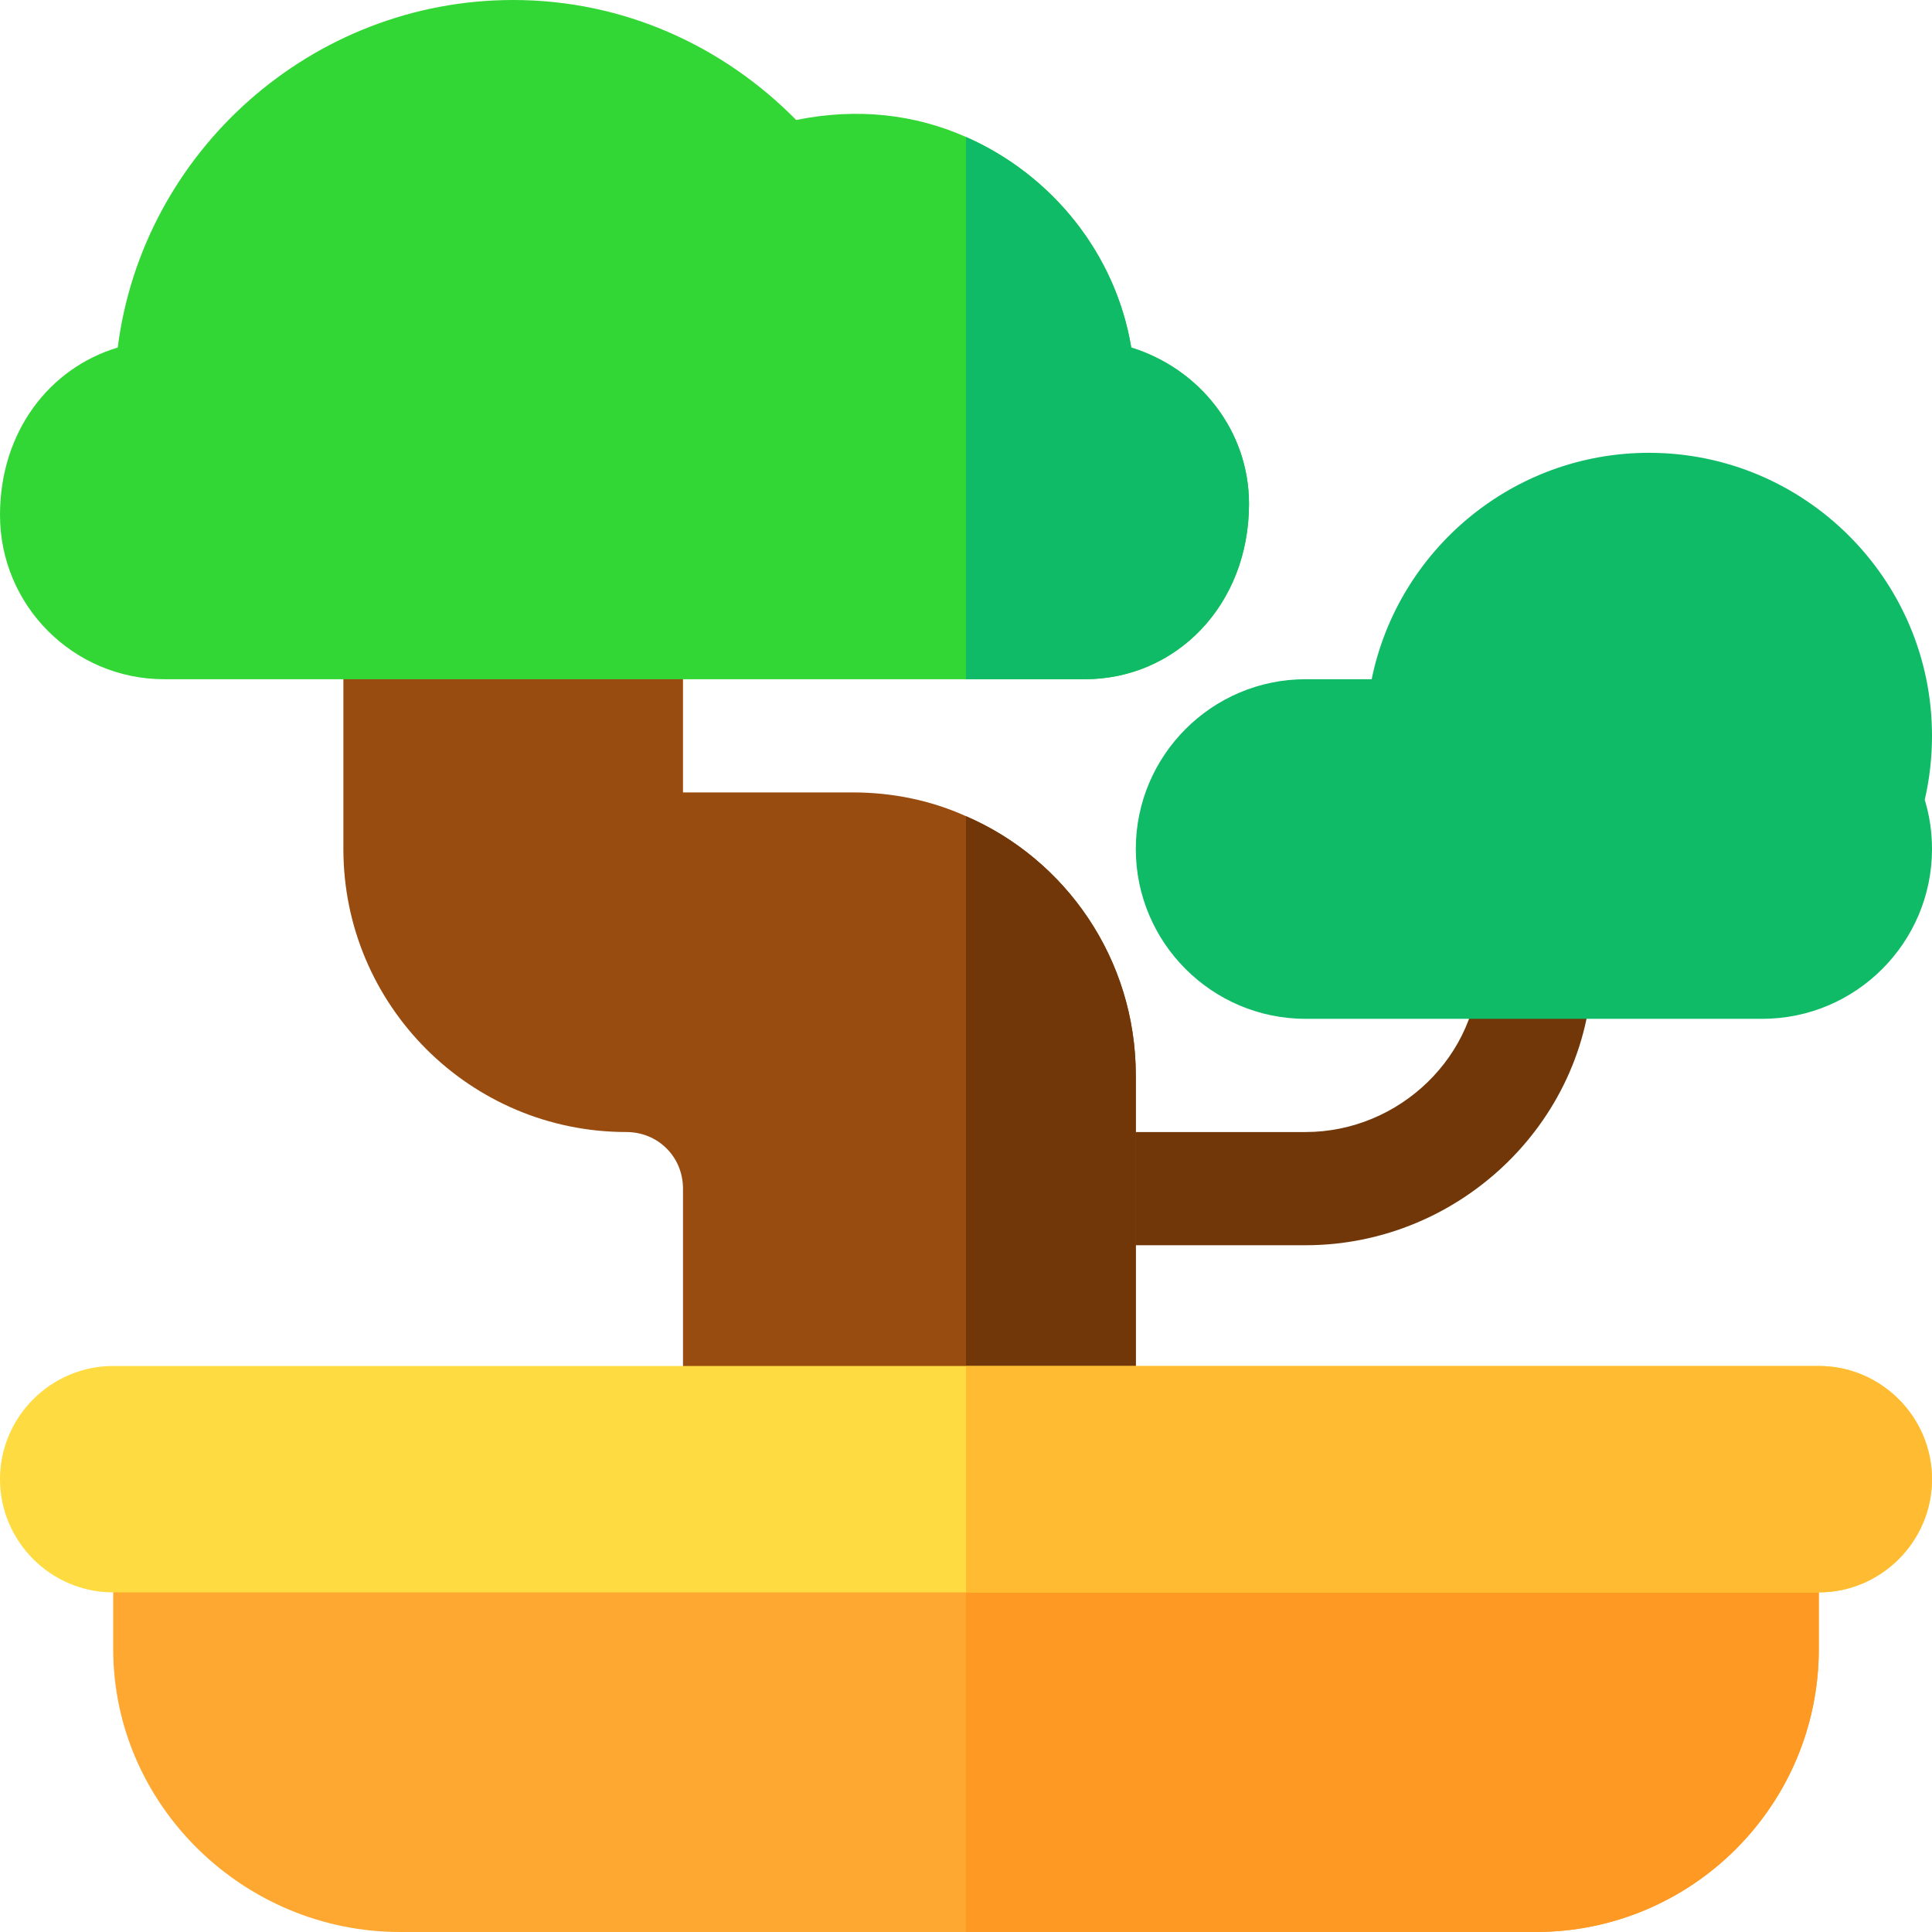 <?xml version="1.0" encoding="iso-8859-1"?>
<!-- Generator: Adobe Illustrator 19.0.0, SVG Export Plug-In . SVG Version: 6.00 Build 0)  -->
<svg version="1.1" id="Capa_1" xmlns="http://www.w3.org/2000/svg" xmlns:xlink="http://www.w3.org/1999/xlink" x="0px" y="0px"
	 viewBox="0 0 512 512" style="enable-background:new 0 0 512 512;" xml:space="preserve">
<path style="fill:#FEA832;" d="M482,392v45c0,41.4-33.6,75-75,75H106c-41.4,0-76-33.6-76-75v-45H482z"/>
<path style="fill:#FE9923;" d="M482,392v45c0,41.4-33.6,75-75,75H256V392H482z"/>
<path style="fill:#713708;" d="M346,330h-60c-8.291,0-15-6.709-15-15s6.709-15,15-15h60c24.814,0,46-20.186,46-45
	c0-8.291,6.709-15,15-15s15,6.709,15,15C422,296.353,387.353,330,346,330z"/>
<path style="fill:#994C0F;" d="M301,285v92c0,8.399-6.599,15-15,15h-90c-8.401,0-15-6.601-15-15v-62c0-8.401-6.599-15-15-15
	c-41.4,0-75-33.6-75-75v-60c0-8.401,6.599-15,15-15h60c8.401,0,15,6.599,15,15v45h45c10.499,0,20.7,2.1,30,6.299
	C282.4,227.699,301,254.099,301,285z"/>
<path style="fill:#713708;" d="M301,285v92c0,8.399-6.599,15-15,15h-30V216.299C282.4,227.699,301,254.099,301,285z"/>
<path style="fill:#10BB67;" d="M467,270H346c-24.814,0-45-20.186-45-45s20.186-45,45-45h17.509c6.973-34.189,37.266-60,73.491-60
	c41.353,0,75,33.647,75,75c0,5.728-0.645,11.411-1.919,16.948C511.355,216.167,512,220.532,512,225C512,249.814,491.814,270,467,270
	z"/>
<path style="fill:#32D736;" d="M299.801,92.1C295.6,66.899,278.5,46.199,256,36.299C242.5,30.3,227.199,28.5,211,31.8
	C191.8,12.299,165.399,0,136,0C82.599,0,37.8,40.199,31.199,92.1C13.2,97.5,0,114.3,0,136.5c0,24,19.501,43.5,43.5,43.5h244
	c24,0,43.5-19.501,43.5-46.5C331,114.3,318.1,97.8,299.801,92.1z"/>
<path style="fill:#10BB67;" d="M331,133.5c0,26.999-19.501,46.5-43.5,46.5H256V36.299C278.5,46.2,295.6,66.9,299.801,92.1
	C318.1,97.8,331,114.3,331,133.5z"/>
<path style="fill:#FEDB41;" d="M512,392c0,16.5-13.5,30-30,30H30c-16.5,0-30-13.5-30-30s13.5-30,30-30h452
	C498.5,362,512,375.5,512,392z"/>
<path style="fill:#FFBC33;" d="M512,392c0,16.5-13.5,30-30,30H256v-60h226C498.5,362,512,375.5,512,392z"/>
<g>
</g>
<g>
</g>
<g>
</g>
<g>
</g>
<g>
</g>
<g>
</g>
<g>
</g>
<g>
</g>
<g>
</g>
<g>
</g>
<g>
</g>
<g>
</g>
<g>
</g>
<g>
</g>
<g>
</g>
</svg>
